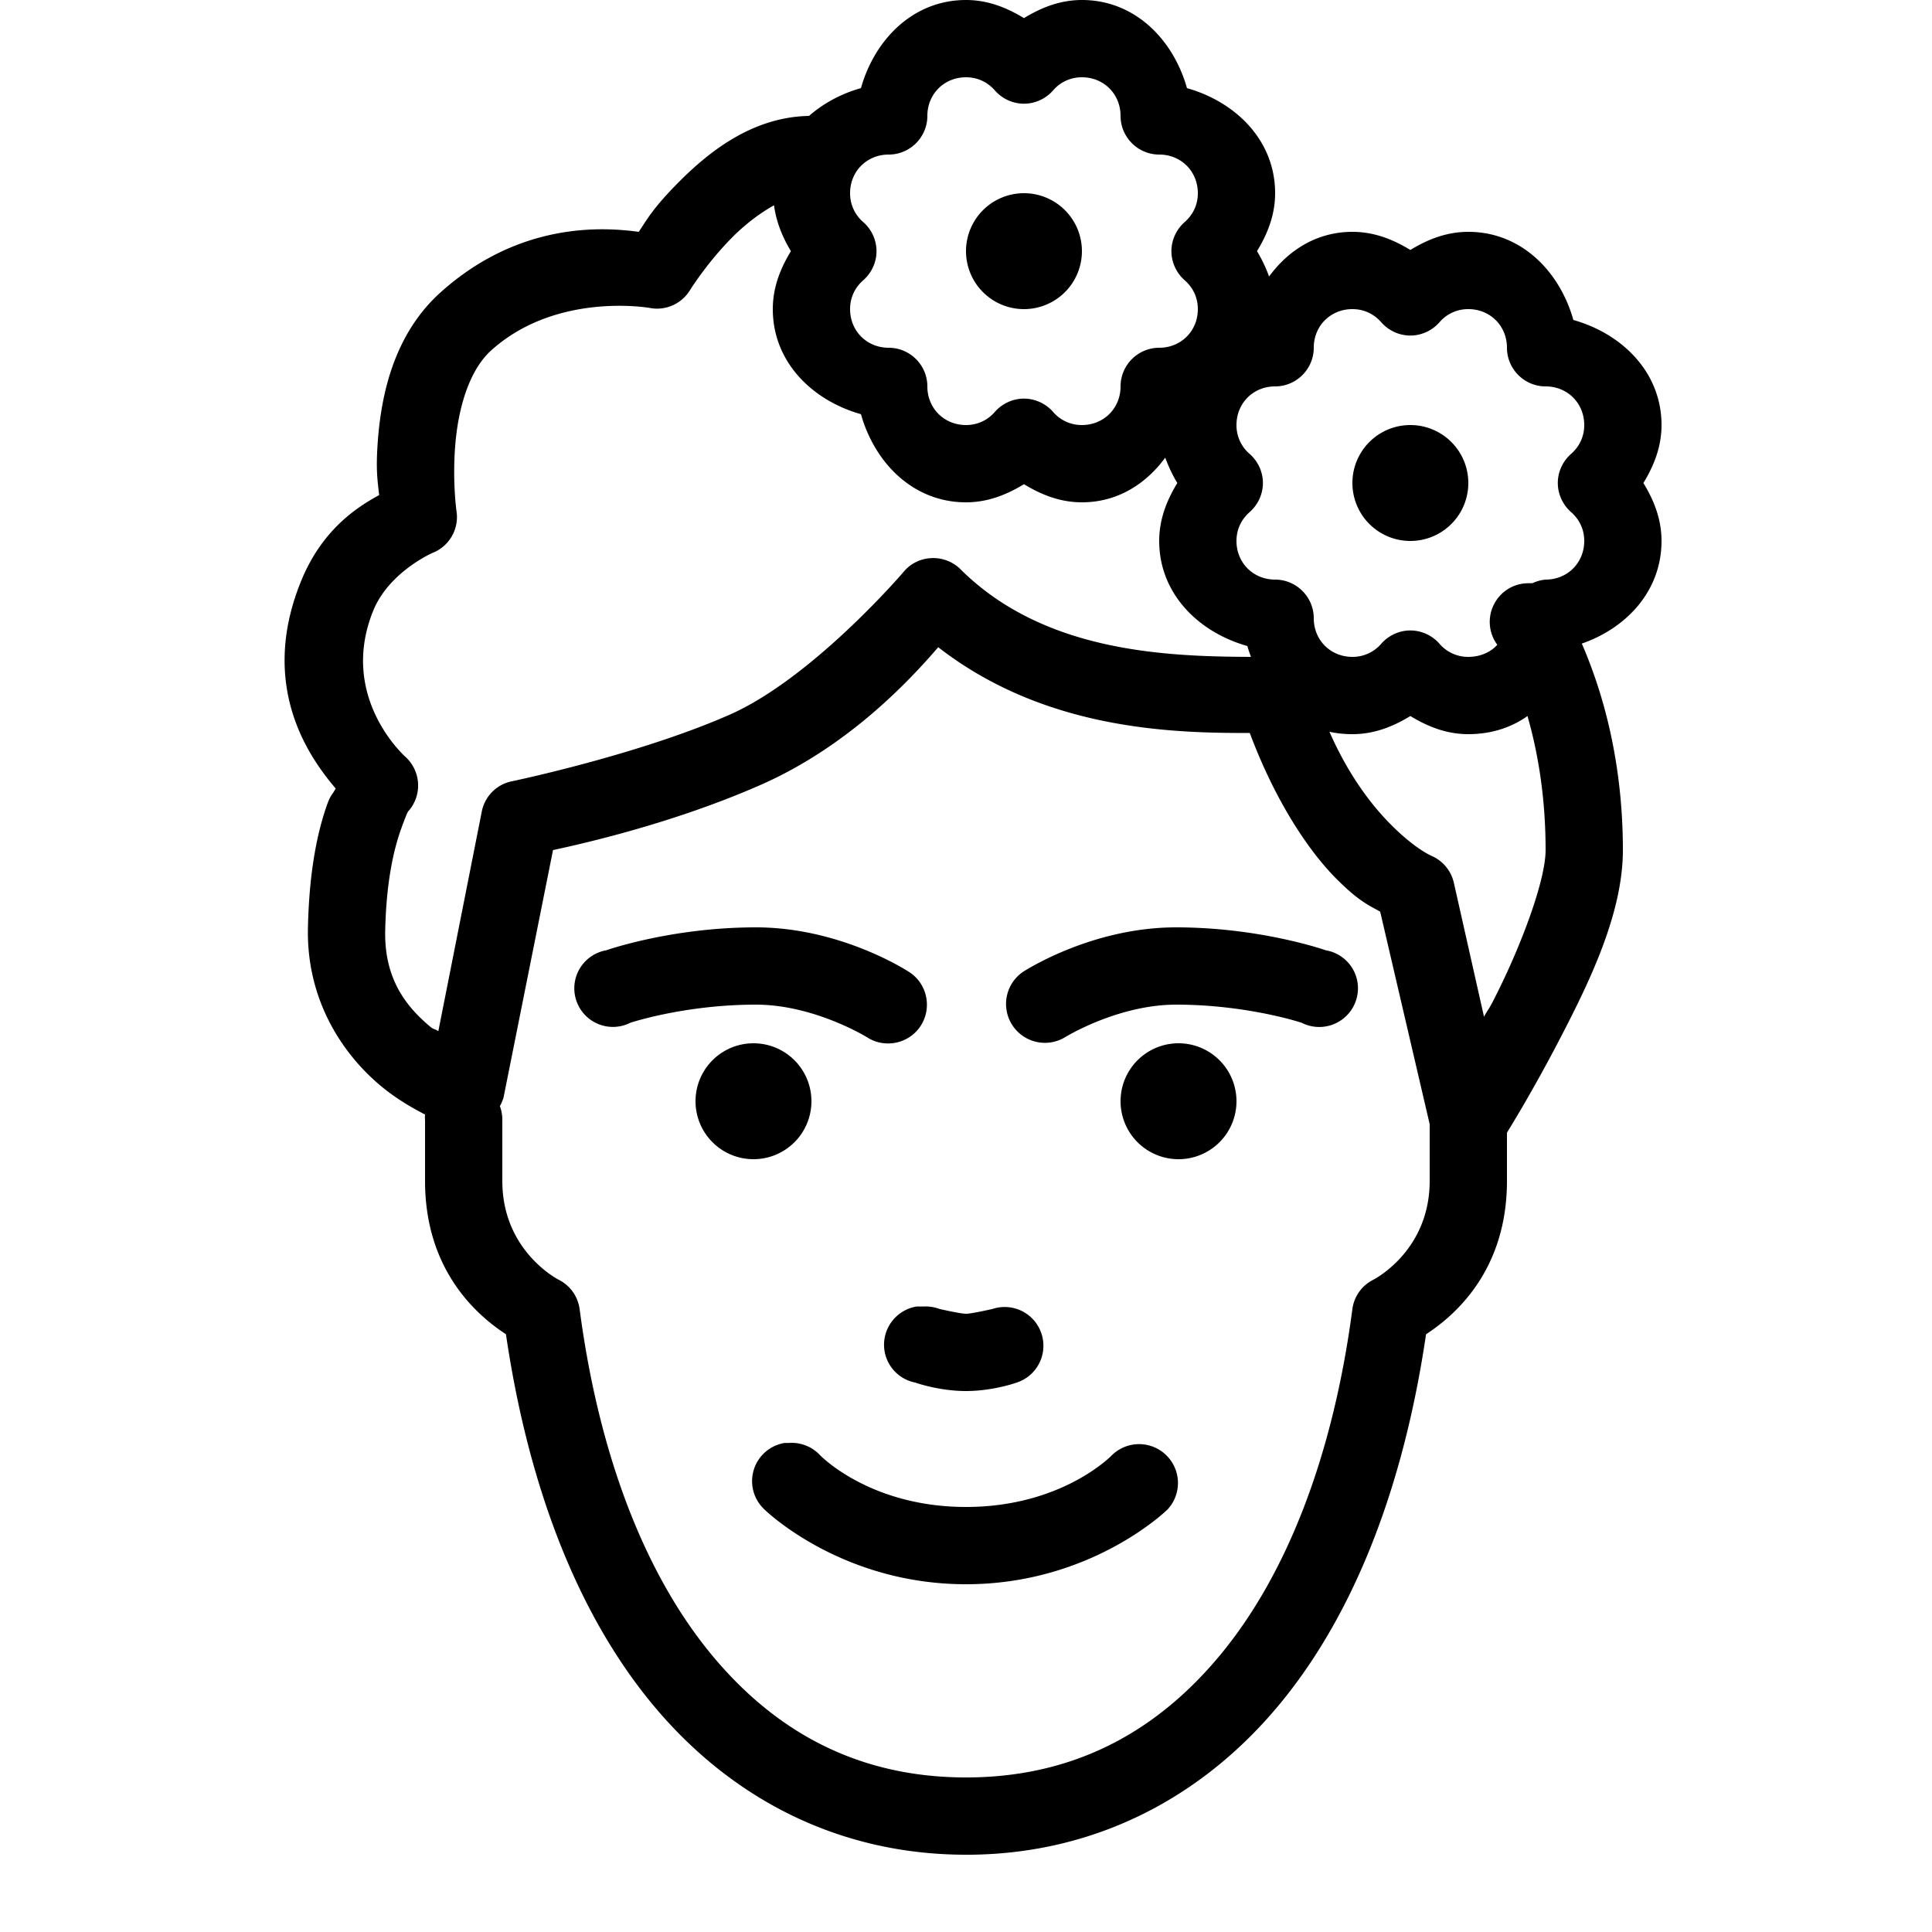 <svg xmlns="http://www.w3.org/2000/svg" viewBox="0 0 50 50"><path d="M25 0c-1.367 0-2.363 1.02-2.719 2.281-.504.14-.968.39-1.343.719-1.512.027-2.665.984-3.47 1.813-.585.601-.741.894-.937 1.187-.828-.11-3.039-.309-5.125 1.563-1.199 1.074-1.531 2.617-1.625 3.812-.062.797-.008 1.059.031 1.438-.617.335-1.5.93-2.03 2.25-1.102 2.738.257 4.578.905 5.343-.093.176-.128.16-.218.407-.246.69-.469 1.703-.5 3.218-.035 1.907.945 3.285 1.875 4.063.406.34.816.574 1.156.75-.004.05-.004.105 0 .156v1.563c0 2.44 1.496 3.574 2.094 3.968.57 3.88 1.824 7.192 3.781 9.563C18.906 46.554 21.715 48 25 48h.125c3.23-.035 5.996-1.477 8-3.906 1.957-2.371 3.21-5.684 3.781-9.563.598-.394 2.094-1.527 2.094-3.968v-1.25c.188-.305.723-1.184 1.375-2.438C41.152 25.379 42 23.625 42 22c0-2.496-.617-4.316-1.063-5.344C42.097 16.254 43 15.29 43 14c0-.563-.195-1.05-.469-1.5.274-.45.469-.938.469-1.5 0-1.367-1.02-2.363-2.281-2.719C40.363 7.02 39.367 6 38 6c-.563 0-1.05.195-1.5.469C36.05 6.195 35.562 6 35 6c-.918 0-1.656.473-2.156 1.156a3.74 3.74 0 0 0-.313-.656c.274-.45.469-.938.469-1.5 0-1.367-1.02-2.363-2.281-2.719C30.363 1.02 29.367 0 28 0c-.563 0-1.05.195-1.5.469C26.05.195 25.562 0 25 0zm0 2c.3 0 .559.125.75.344.191.215.465.34.75.34s.559-.125.75-.34A.974.974 0 0 1 28 2c.566 0 1 .434 1 1 0 .55.45 1 1 1 .566 0 1 .434 1 1 0 .3-.125.559-.344.75-.215.191-.34.465-.34.75s.125.559.34.75c.219.191.344.45.344.75 0 .566-.434 1-1 1-.55 0-1 .45-1 1 0 .566-.434 1-1 1a.974.974 0 0 1-.75-.344 1.008 1.008 0 0 0-.75-.34c-.285 0-.559.125-.75.34A.974.974 0 0 1 25 11c-.566 0-1-.434-1-1 0-.55-.45-1-1-1-.566 0-1-.434-1-1 0-.3.125-.559.344-.75.215-.191.34-.465.34-.75s-.125-.559-.34-.75A.974.974 0 0 1 22 5c0-.566.434-1 1-1 .55 0 1-.45 1-1 0-.566.434-1 1-1zm1.5 3a1.5 1.5 0 1 0 0 3 1.5 1.5 0 0 0 0-3zm-6.469.313c.059.433.219.824.438 1.187-.274.45-.469.938-.469 1.5 0 1.367 1.02 2.363 2.281 2.719C22.637 11.98 23.633 13 25 13c.563 0 1.05-.195 1.5-.469.45.274.938.469 1.5.469.918 0 1.656-.473 2.156-1.156.082.222.188.453.313.656-.274.45-.469.938-.469 1.5 0 1.367 1.02 2.363 2.281 2.719.028.093.059.191.094.281-2.262-.008-5.387-.137-7.531-2.281a1 1 0 0 0-.754-.274.984.984 0 0 0-.715.367s-2.348 2.743-4.5 3.688c-2.363 1.04-5.625 1.719-5.625 1.719a.993.993 0 0 0-.781.781l-1.125 5.688c-.106-.075-.11-.032-.219-.125-.617-.52-1.18-1.231-1.156-2.47.027-1.331.242-2.167.406-2.624.164-.457.188-.469.188-.469a1.002 1.002 0 0 0-.063-1.406s-1.75-1.532-.844-3.782c.406-1.007 1.531-1.5 1.531-1.5a.999.999 0 0 0 .626-1.093s-.106-.75-.032-1.688c.074-.937.348-1.941.938-2.469 1.695-1.519 4.094-1.093 4.094-1.093a.998.998 0 0 0 1.03-.438s.419-.683 1.063-1.343c.34-.352.739-.66 1.125-.875zM35 8c.3 0 .559.125.75.344.191.215.465.34.75.34s.559-.125.75-.34A.974.974 0 0 1 38 8c.566 0 1 .434 1 1 0 .55.45 1 1 1 .566 0 1 .434 1 1 0 .3-.125.559-.344.75-.215.191-.34.465-.34.75s.125.559.34.75c.219.191.344.45.344.75 0 .566-.434 1-1 1a1.046 1.046 0 0 0-.344.094h-.094a.994.994 0 0 0-.898.547.995.995 0 0 0 .086 1.046c-.18.2-.453.313-.75.313a.974.974 0 0 1-.75-.344 1.008 1.008 0 0 0-.75-.34c-.285 0-.559.125-.75.34A.974.974 0 0 1 35 17c-.566 0-1-.434-1-1 0-.55-.45-1-1-1-.566 0-1-.434-1-1 0-.3.125-.559.344-.75.215-.191.34-.465.34-.75s-.125-.559-.34-.75A.974.974 0 0 1 32 11c0-.566.434-1 1-1 .55 0 1-.45 1-1 0-.566.434-1 1-1zm1.5 3a1.5 1.5 0 1 0 0 3 1.5 1.5 0 0 0 0-3zm-12.219 5.75c2.727 2.117 5.973 2.227 8.063 2.219.633 1.691 1.465 2.984 2.218 3.75.606.613.864.707 1.157.875l1.281 5.5v1.468c0 1.833-1.469 2.563-1.469 2.563a.994.994 0 0 0-.531.75c-.5 3.797-1.695 6.863-3.406 8.938C29.883 44.886 27.714 46 25 46c-2.715 0-4.883-1.113-6.594-3.188-1.71-2.074-2.906-5.14-3.406-8.937a.994.994 0 0 0-.531-.75S13 32.395 13 30.562V29a1.023 1.023 0 0 0-.063-.375c.04-.07.07-.14.094-.219L14.312 22c.852-.184 3.145-.707 5.376-1.688 2.296-1.011 3.89-2.746 4.593-3.562zM36.5 18.531c.45.274.938.469 1.5.469.578 0 1.105-.164 1.531-.469.25.871.469 2.032.469 3.469 0 .797-.652 2.54-1.375 3.938-.11.21-.113.18-.219.375l-.781-3.47a1 1 0 0 0-.563-.687s-.433-.172-1.093-.843c-.496-.504-1.078-1.27-1.563-2.375.188.042.387.062.594.062.563 0 1.05-.195 1.5-.469zM19.562 24c-2.195 0-3.875.594-3.875.594a.999.999 0 1 0 .626 1.875S17.718 26 19.563 26c1.511 0 2.875.844 2.875.844.464.3 1.09.168 1.39-.297.3-.465.168-1.09-.297-1.39 0 0-1.746-1.157-3.968-1.157zm10.875 0c-2.222 0-3.968 1.156-3.968 1.156a1.006 1.006 0 0 0 1.093 1.688S28.926 26 30.437 26c1.844 0 3.25.469 3.25.469a1.002 1.002 0 0 0 1.426-1.14.999.999 0 0 0-.8-.735S32.633 24 30.436 24zM19.5 27a1.5 1.5 0 1 0 0 3 1.5 1.5 0 0 0 0-3zm11 0a1.5 1.5 0 1 0 0 3 1.5 1.5 0 0 0 0-3zm-6.781 6.813a1.004 1.004 0 0 0-.84.972.998.998 0 0 0 .808.996S24.294 36 25 36s1.313-.219 1.313-.219a1.002 1.002 0 1 0-.625-1.906S25.145 34 25 34c-.145 0-.688-.125-.688-.125a1.03 1.03 0 0 0-.406-.063h-.187zm-3.407 3.53a1 1 0 0 0-.531 1.719S21.742 41 25 41s5.219-1.938 5.219-1.938a1.006 1.006 0 0 0-1.438-1.406S27.5 39 25 39s-3.781-1.344-3.781-1.344a1.004 1.004 0 0 0-.813-.312h-.093z"/></svg>